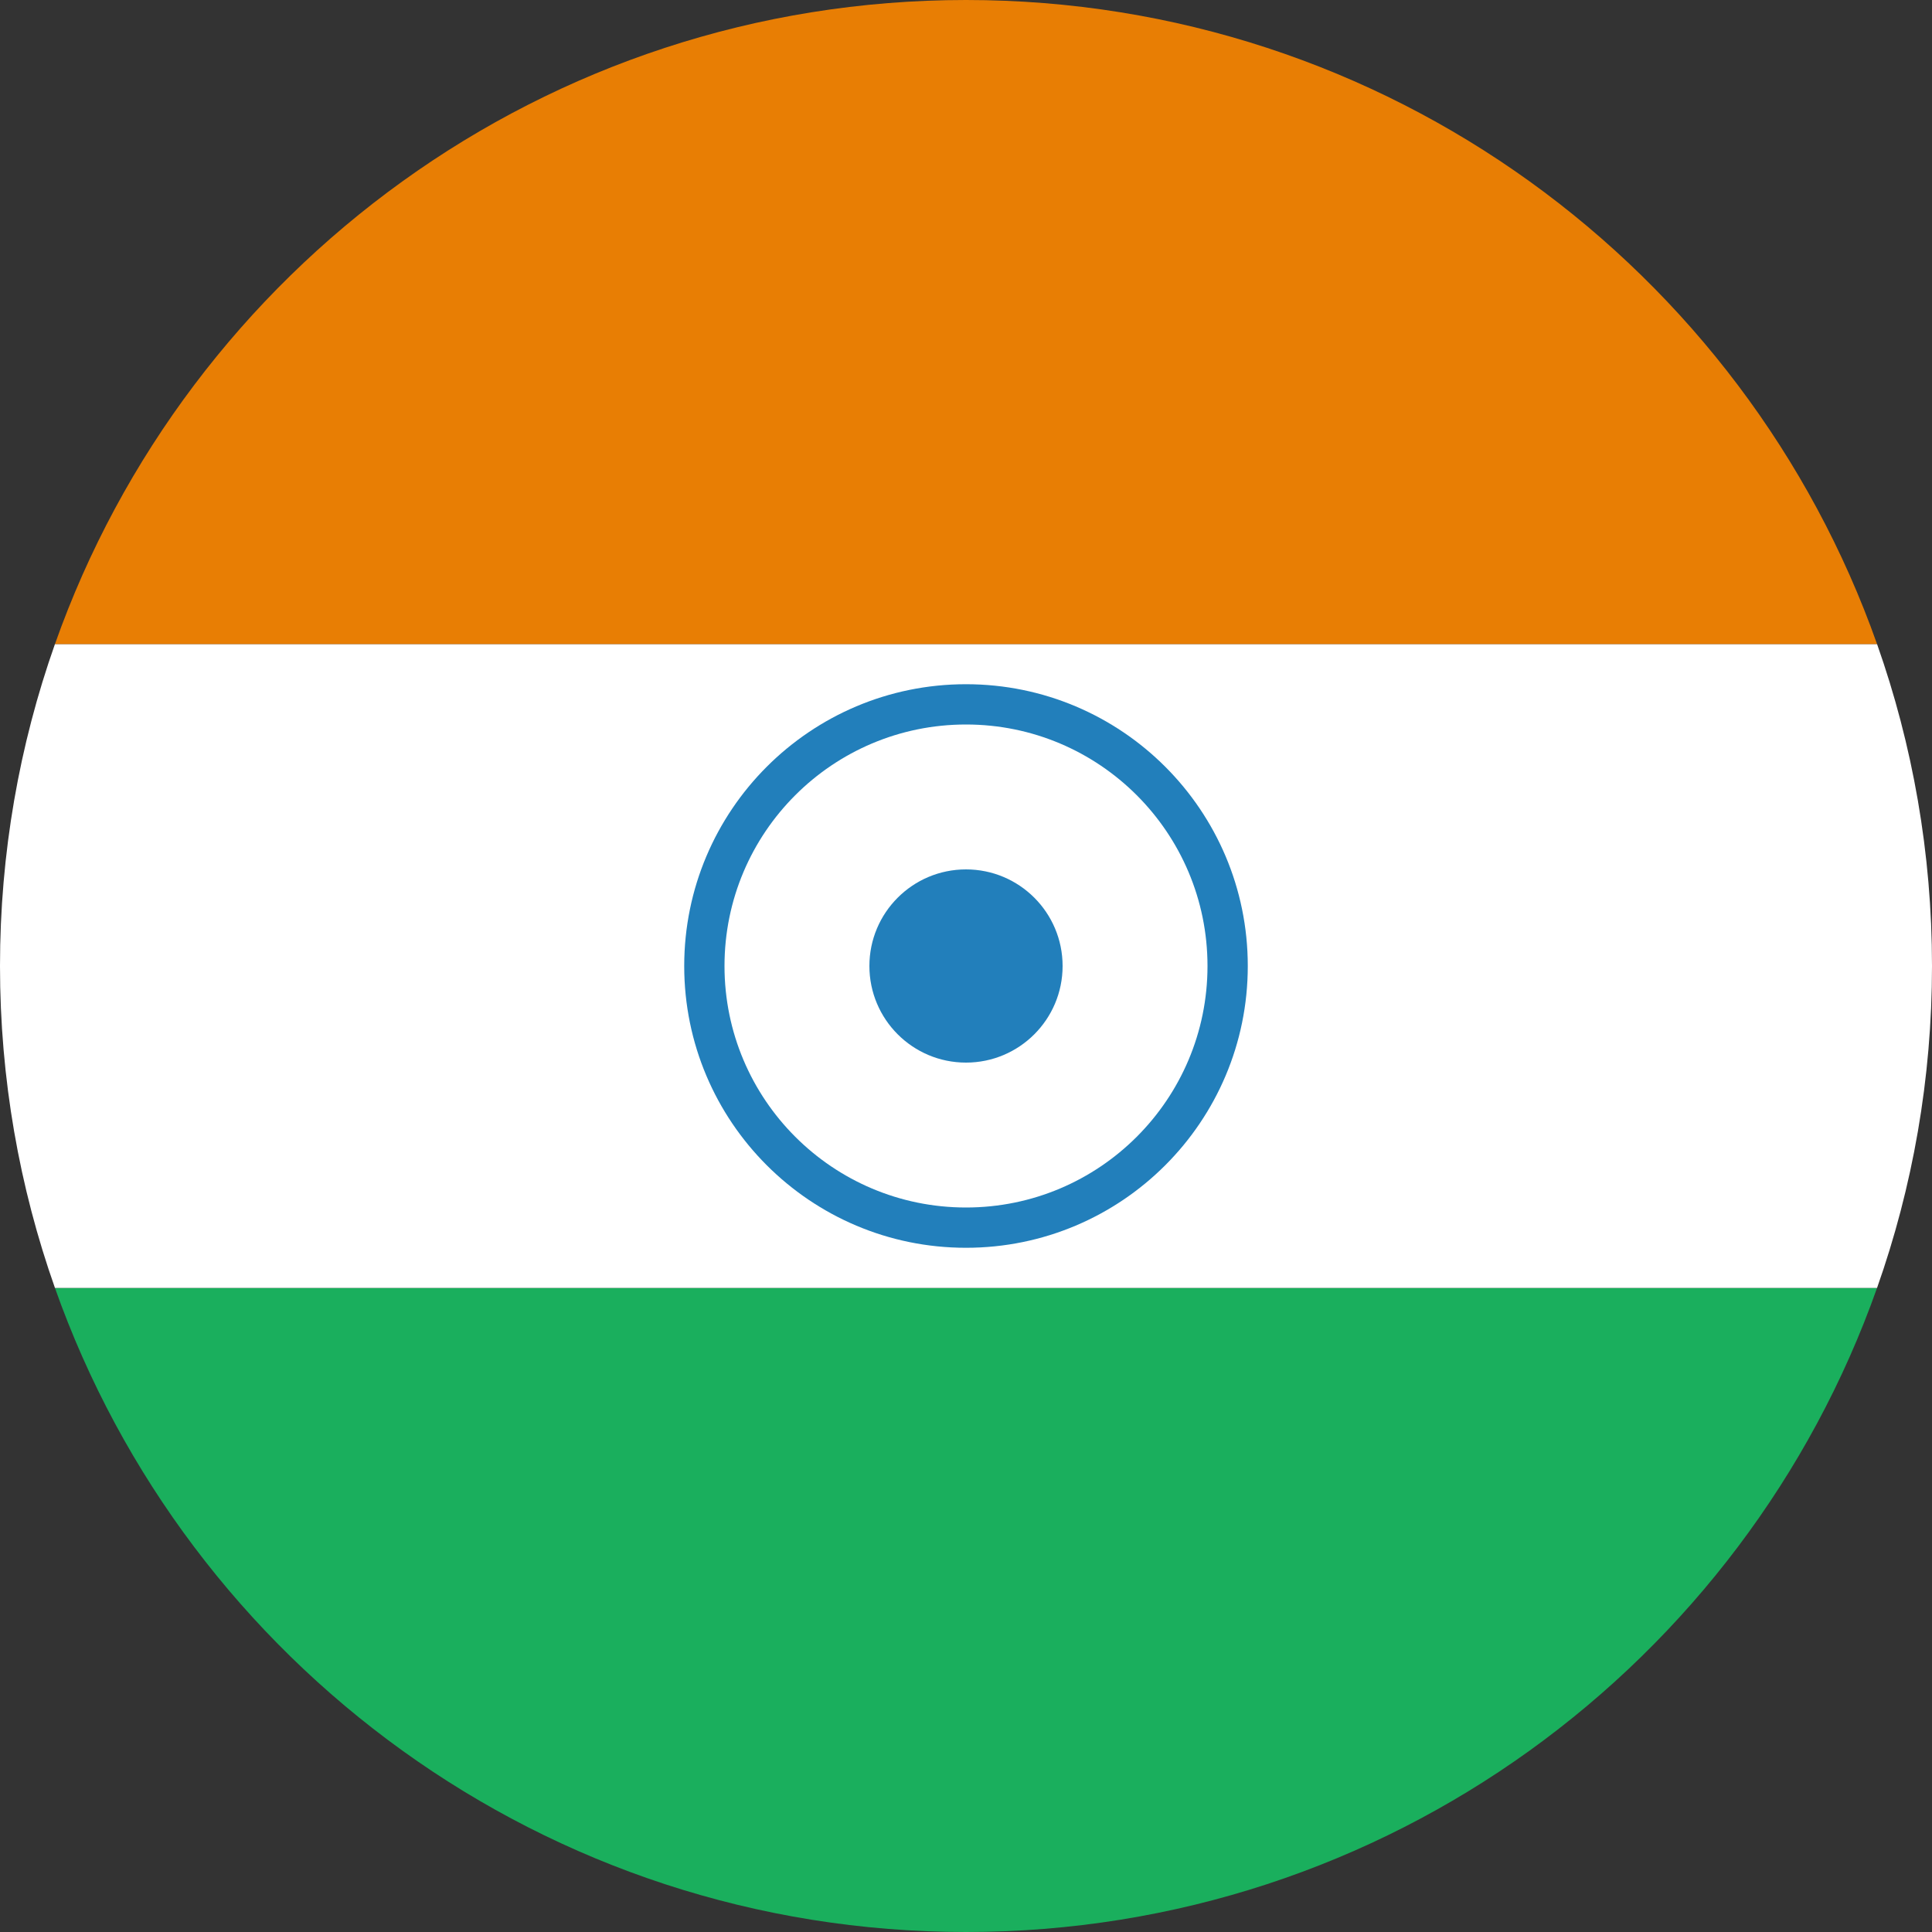 <?xml version="1.0" encoding="UTF-8"?>
<svg width="20px" height="20px" viewBox="0 0 20 20" version="1.1" xmlns="http://www.w3.org/2000/svg" xmlns:xlink="http://www.w3.org/1999/xlink">
    <rect x="0" y="0" width="20" height="20" fill="#333333" stroke="none"/>
    <!-- Generator: sketchtool 49.3 (51167) - http://www.bohemiancoding.com/sketch -->
    <title>6D995FC2-EB07-4DD9-B1CC-DABFE5908E90</title>
    <desc>Created with sketchtool.</desc>
    <defs></defs>
    <g id="Symbols" stroke="none" stroke-width="1" fill="none" fill-rule="evenodd">
        <g id="language-flag/india">
            <g id="IND--India">
                <path d="M0.569,13.333 L19.431,13.333 C18.058,17.217 14.354,20 10,20 C5.646,20 1.942,17.217 0.569,13.333 Z" id="Combined-Shape" fill="#1AAF5D"></path>
                <path d="M0.569,6.667 L19.431,6.667 C19.799,7.709 20,8.831 20,10 C20,11.169 19.799,12.291 19.431,13.333 L0.569,13.333 C0.201,12.291 0,11.169 0,10 C0,8.831 0.201,7.709 0.569,6.667 Z" id="Combined-Shape" fill="#FFFFFF"></path>
                <path d="M19.431,6.667 L0.569,6.667 C1.942,2.783 5.646,0 10,0 C14.354,0 18.058,2.783 19.431,6.667 Z" id="Combined-Shape" fill="#E87E04"></path>
                <circle id="Oval-15" fill="#227FBB" cx="10" cy="10" r="2.917"></circle>
                <circle id="Oval-15" fill="#FFFFFF" cx="10" cy="10" r="2.5"></circle>
                <circle id="Oval-15" fill="#227FBB" cx="10" cy="10" r="1"></circle>
            </g>
        </g>
    </g>
</svg>